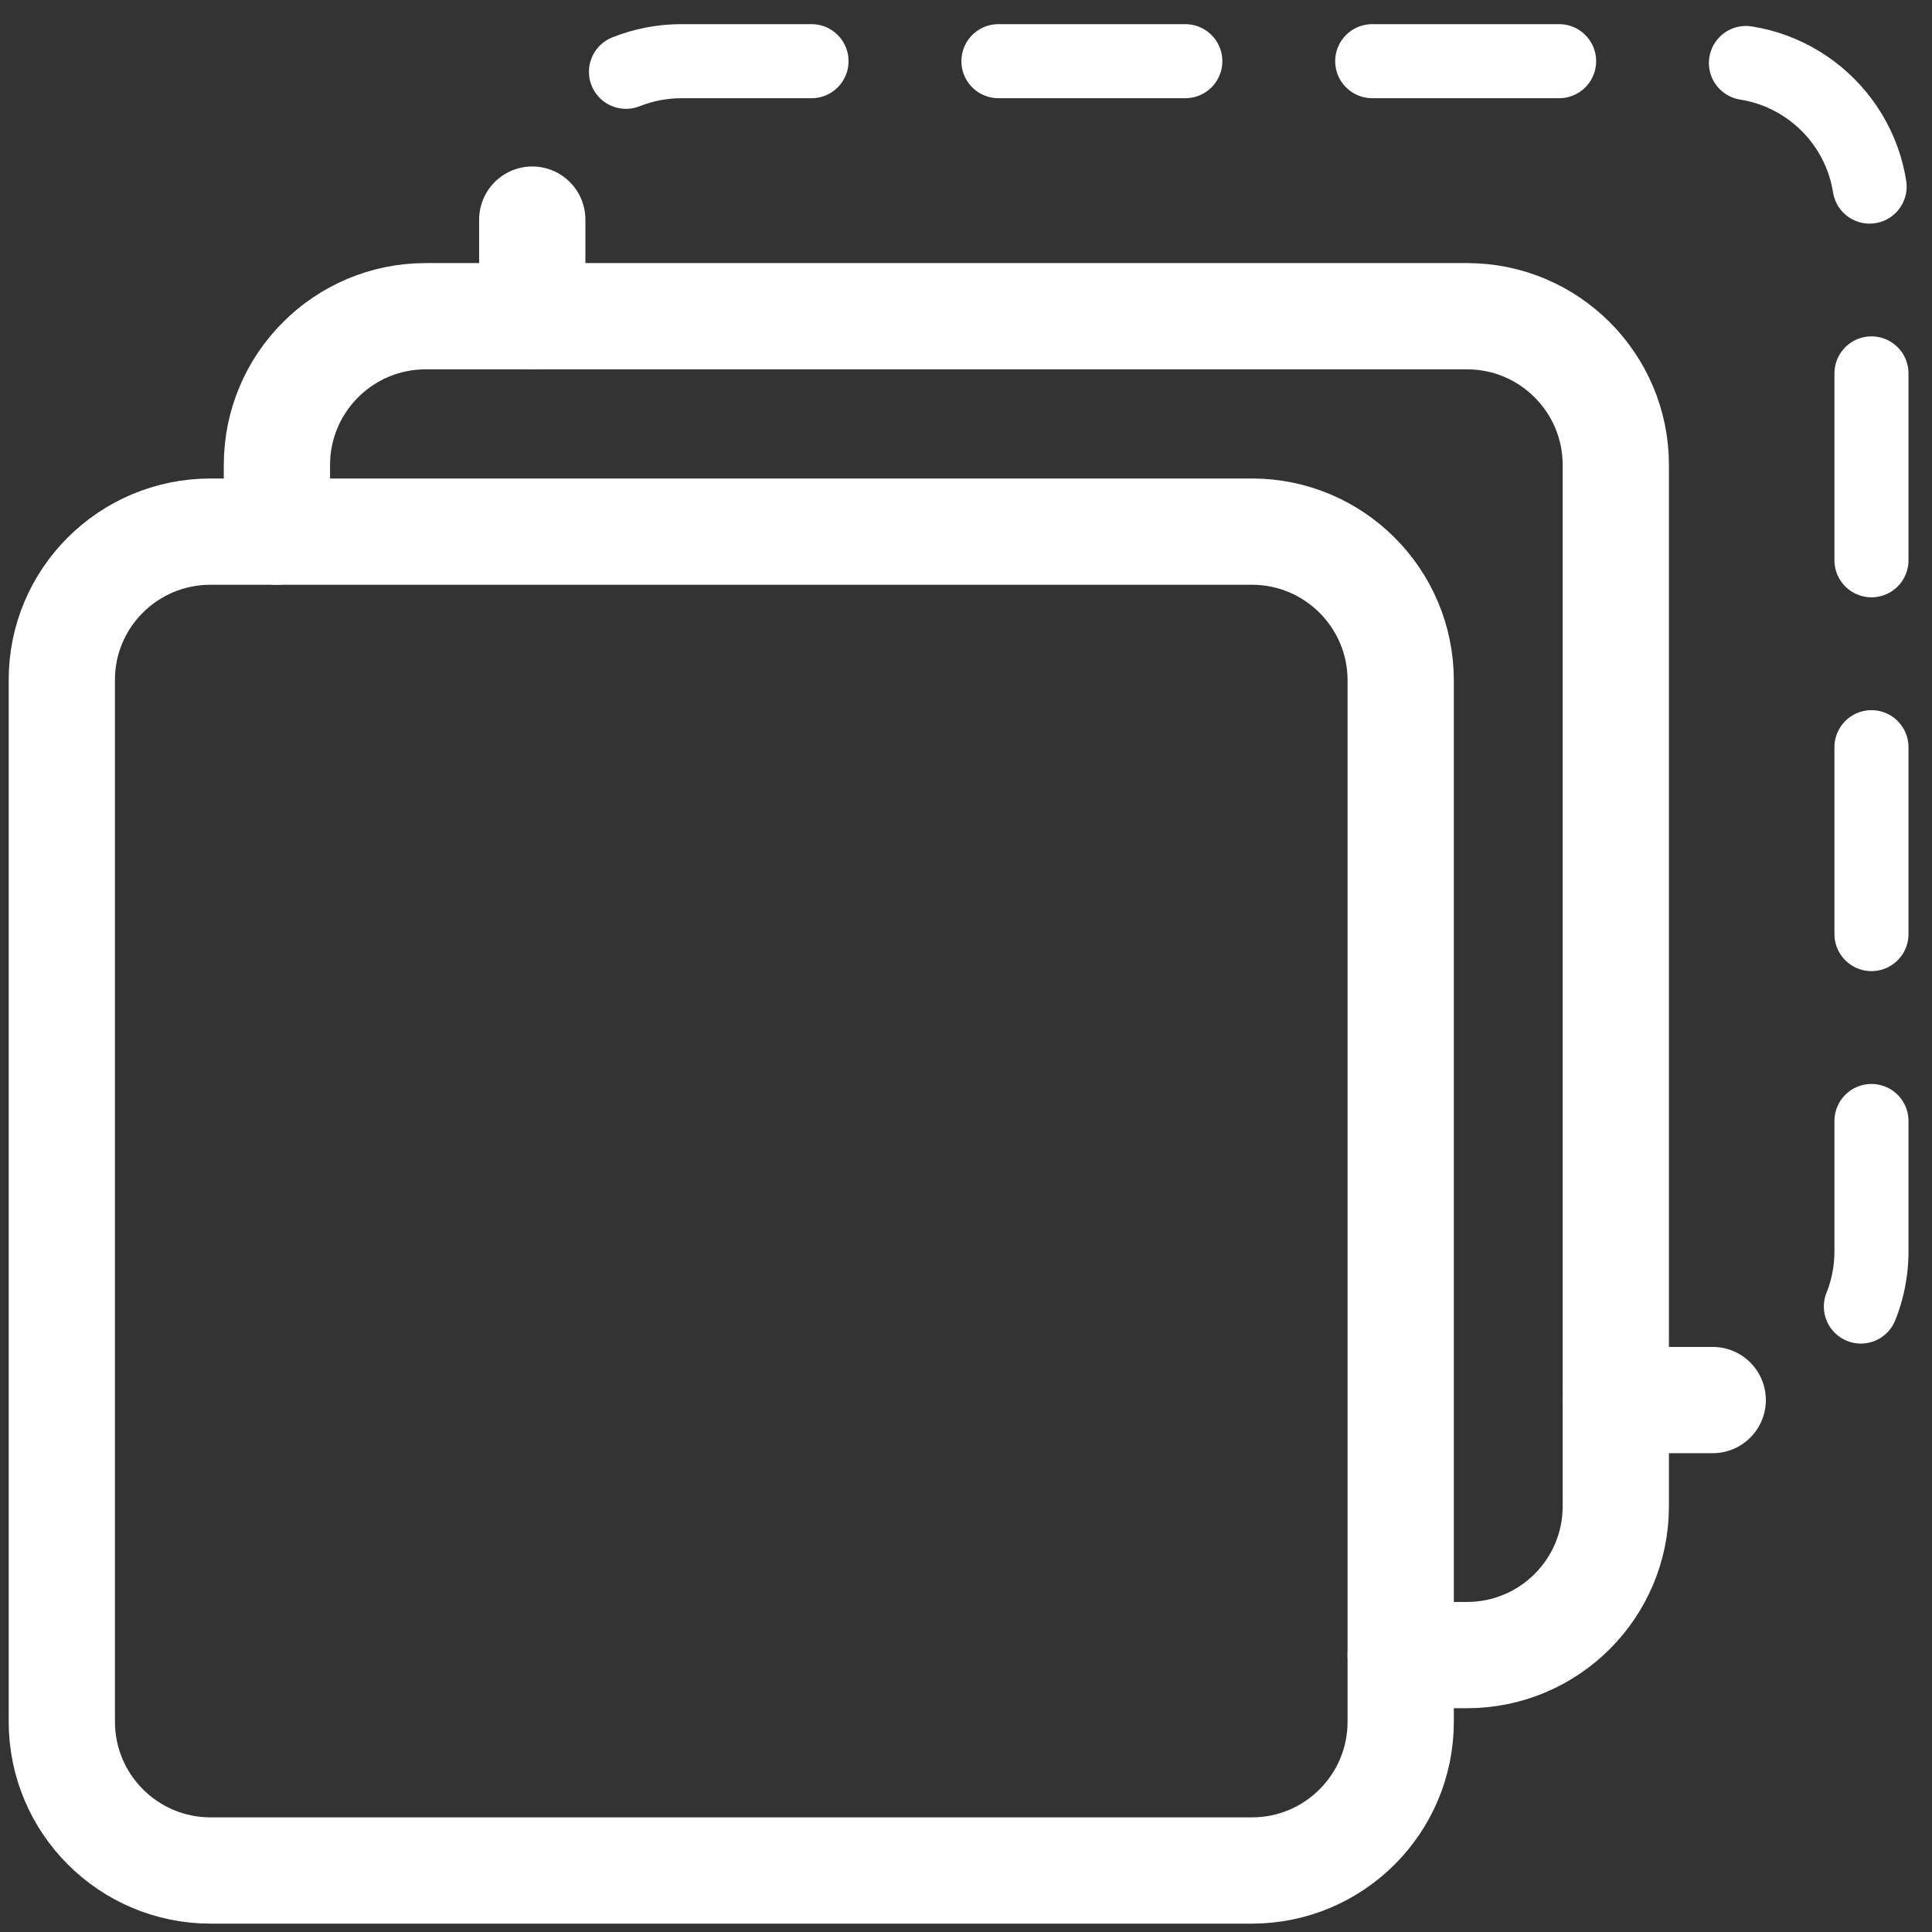 <?xml version="1.0" encoding="utf-8"?>
<!-- Generator: Adobe Illustrator 27.0.1, SVG Export Plug-In . SVG Version: 6.00 Build 0)  -->
<svg version="1.1" id="Livello_1" xmlns="http://www.w3.org/2000/svg" xmlns:xlink="http://www.w3.org/1999/xlink" x="0px" y="0px"
	 viewBox="0 0 600 600" style="enable-background:new 0 0 600 600;" xml:space="preserve">
<rect x="0" y="0" width="600" height="600" fill="#333333" stroke="none"/>
<style type="text/css">
	.st0{fill:none;stroke:#FFFFFF;stroke-width:33;stroke-linecap:round;stroke-linejoin:round;}
	.st1EditionIcon{fill:none;stroke:#FFFFFF;stroke-width:23;stroke-linecap:round;stroke-linejoin:round;stroke-dasharray:58.043,58.043;}
</style>
<path id="Tracciato_106_00000044153077866392854780000007635959852768606139_" class="st0" d="M65.4,165.1h323.4
	c25.5,0,46.2,20.7,46.2,46.2v323.4c0,25.5-20.7,46.2-46.2,46.2H65.4c-25.5,0-46.2-20.7-46.2-46.2V211.3
	C19.1,185.8,39.8,165.1,65.4,165.1L65.4,165.1z"/>
<path id="Tracciato_106_00000025411418612773051770000013845014819041545860_" class="st0" d="M86,165.1v-20.7
	c0-25.5,20.7-46.2,46.2-46.2l0,0h323.4c25.5,0,46.2,20.7,46.2,46.2v323.4c0,25.5-20.7,46.2-46.2,46.2H435"/>
<g id="Tracciato_106_00000003100455570995622270000003400026740989019274_">
	<g>
		<line class="st0" x1="165.3" y1="98.2" x2="165.3" y2="68.2"/>
		<path class="st1EditionIcon" d="M194.4,22.3c5.3-2.1,11.1-3.3,17.2-3.3h323.4c25.5,0,46.2,20.7,46.2,46.2v323.4c0,16.5-8.6,30.9-21.6,39.1"/>
		<line class="st0" x1="531.9" y1="434.8" x2="501.9" y2="434.8"/>
	</g>
</g>
</svg>
